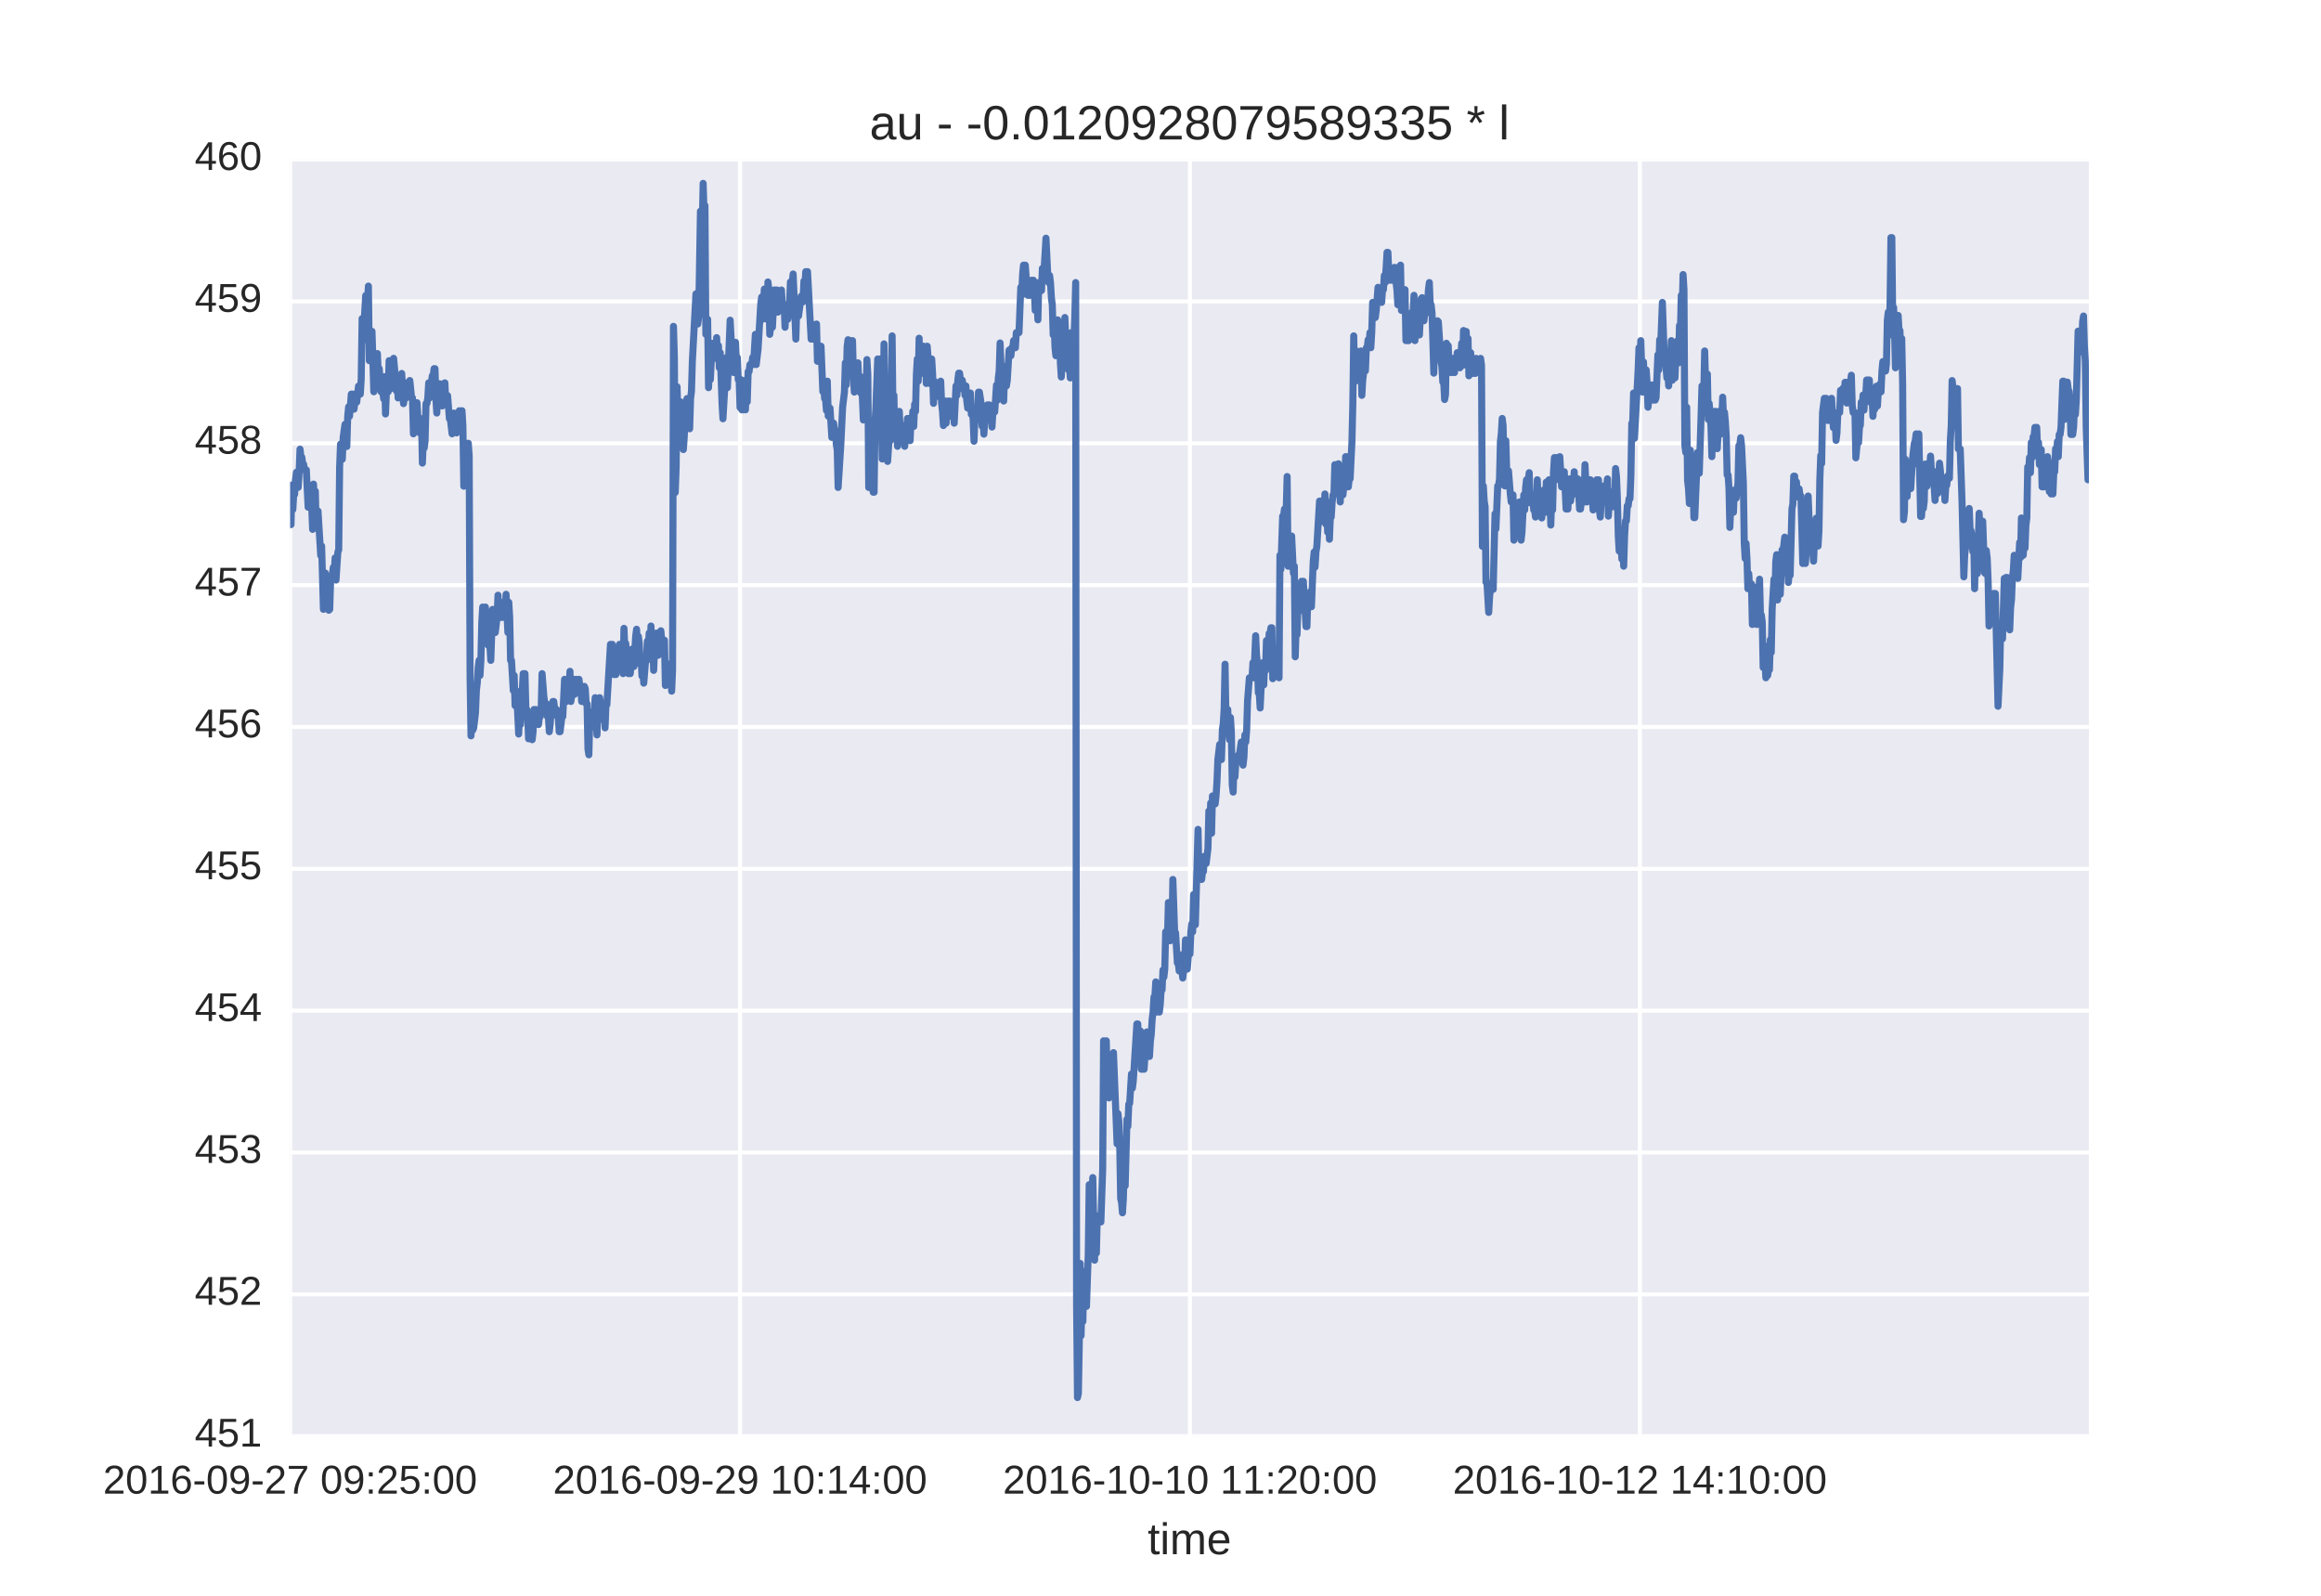 <?xml version="1.0" encoding="utf-8" standalone="no"?>
<!DOCTYPE svg PUBLIC "-//W3C//DTD SVG 1.1//EN"
  "http://www.w3.org/Graphics/SVG/1.1/DTD/svg11.dtd">
<!-- Created with matplotlib (http://matplotlib.org/) -->
<svg height="396pt" version="1.1" viewBox="0 0 576 396" width="576pt" xmlns="http://www.w3.org/2000/svg" xmlns:xlink="http://www.w3.org/1999/xlink">
 <defs>
  <style type="text/css">
*{stroke-linecap:butt;stroke-linejoin:round;stroke-miterlimit:100000;}
  </style>
 </defs>
 <g id="figure_1">
  <g id="patch_1">
   <path d="M 0 396 
L 576 396 
L 576 0 
L 0 0 
z
" style="fill:#ffffff;"/>
  </g>
  <g id="axes_1">
   <g id="patch_2">
    <path d="M 72 356.4 
L 518.4 356.4 
L 518.4 39.6 
L 72 39.6 
z
" style="fill:#eaeaf2;"/>
   </g>
   <g id="matplotlib.axis_1">
    <g id="xtick_1">
     <g id="line2d_1">
      <path clip-path="url(#pe0420fe08f)" d="M 72 356.4 
L 72 39.6 
" style="fill:none;stroke:#ffffff;stroke-linecap:round;"/>
     </g>
     <g id="line2d_2"/>
     <g id="line2d_3"/>
     <g id="text_1">
      <!-- 2016-09-27 09:25:00 -->
      <defs>
       <path d="M 5.031 0 
L 5.031 6.203 
Q 7.516 11.922 11.109 16.281 
Q 14.703 20.656 18.656 24.188 
Q 22.609 27.734 26.484 30.766 
Q 30.375 33.797 33.5 36.812 
Q 36.625 39.844 38.547 43.156 
Q 40.484 46.484 40.484 50.688 
Q 40.484 53.609 39.594 55.828 
Q 38.719 58.062 37.062 59.562 
Q 35.406 61.078 33.078 61.828 
Q 30.766 62.594 27.938 62.594 
Q 25.297 62.594 22.969 61.859 
Q 20.656 61.141 18.844 59.672 
Q 17.047 58.203 15.891 56.031 
Q 14.75 53.859 14.406 50.984 
L 5.422 51.812 
Q 5.859 55.516 7.469 58.781 
Q 9.078 62.062 11.906 64.531 
Q 14.75 67 18.719 68.406 
Q 22.703 69.828 27.938 69.828 
Q 33.062 69.828 37.062 68.609 
Q 41.062 67.391 43.812 64.984 
Q 46.578 62.594 48.047 59.078 
Q 49.516 55.562 49.516 50.984 
Q 49.516 47.516 48.266 44.391 
Q 47.016 41.266 44.938 38.422 
Q 42.875 35.594 40.141 32.953 
Q 37.406 30.328 34.422 27.812 
Q 31.453 25.297 28.422 22.828 
Q 25.391 20.359 22.719 17.859 
Q 20.062 15.375 17.969 12.812 
Q 15.875 10.25 14.703 7.469 
L 50.594 7.469 
L 50.594 0 
z
" id="LiberationSans-32"/>
       <path d="M 7.625 0 
L 7.625 7.469 
L 25.141 7.469 
L 25.141 60.406 
L 9.625 49.312 
L 9.625 57.625 
L 25.875 68.797 
L 33.984 68.797 
L 33.984 7.469 
L 50.734 7.469 
L 50.734 0 
z
" id="LiberationSans-31"/>
       <path d="M 51.422 22.406 
Q 51.422 17.234 49.859 12.938 
Q 48.297 8.641 45.219 5.531 
Q 42.141 2.438 37.578 0.719 
Q 33.016 -0.984 27 -0.984 
Q 21.578 -0.984 17.547 0.281 
Q 13.531 1.562 10.734 3.781 
Q 7.953 6 6.312 8.984 
Q 4.688 11.969 4 15.375 
L 12.891 16.406 
Q 13.422 14.453 14.391 12.625 
Q 15.375 10.797 17.062 9.344 
Q 18.75 7.906 21.219 7.047 
Q 23.688 6.203 27.203 6.203 
Q 30.609 6.203 33.391 7.25 
Q 36.188 8.297 38.156 10.344 
Q 40.141 12.406 41.203 15.375 
Q 42.281 18.359 42.281 22.219 
Q 42.281 25.391 41.25 28.047 
Q 40.234 30.719 38.328 32.641 
Q 36.422 34.578 33.656 35.641 
Q 30.906 36.719 27.391 36.719 
Q 25.203 36.719 23.344 36.328 
Q 21.484 35.938 19.891 35.25 
Q 18.312 34.578 17.016 33.672 
Q 15.719 32.766 14.594 31.781 
L 6 31.781 
L 8.297 68.797 
L 47.406 68.797 
L 47.406 61.328 
L 16.312 61.328 
L 14.984 39.5 
Q 17.328 41.312 20.844 42.594 
Q 24.359 43.891 29.203 43.891 
Q 34.328 43.891 38.422 42.328 
Q 42.531 40.766 45.406 37.906 
Q 48.297 35.062 49.859 31.109 
Q 51.422 27.156 51.422 22.406 
" id="LiberationSans-35"/>
       <path d="M 51.703 34.422 
Q 51.703 24.516 49.828 17.75 
Q 47.953 10.984 44.703 6.812 
Q 41.453 2.641 37.062 0.828 
Q 32.672 -0.984 27.688 -0.984 
Q 22.656 -0.984 18.312 0.828 
Q 13.969 2.641 10.766 6.781 
Q 7.562 10.938 5.734 17.703 
Q 3.906 24.469 3.906 34.422 
Q 3.906 44.828 5.734 51.641 
Q 7.562 58.453 10.781 62.5 
Q 14.016 66.547 18.406 68.188 
Q 22.797 69.828 27.984 69.828 
Q 32.906 69.828 37.219 68.188 
Q 41.547 66.547 44.766 62.5 
Q 48 58.453 49.844 51.641 
Q 51.703 44.828 51.703 34.422 
M 42.781 34.422 
Q 42.781 42.625 41.797 48.062 
Q 40.828 53.516 38.922 56.766 
Q 37.016 60.016 34.25 61.359 
Q 31.5 62.703 27.984 62.703 
Q 24.266 62.703 21.438 61.328 
Q 18.609 59.969 16.672 56.719 
Q 14.75 53.469 13.766 48.016 
Q 12.797 42.578 12.797 34.422 
Q 12.797 26.516 13.797 21.094 
Q 14.797 15.672 16.719 12.375 
Q 18.656 9.078 21.438 7.641 
Q 24.219 6.203 27.781 6.203 
Q 31.25 6.203 34.031 7.641 
Q 36.812 9.078 38.734 12.375 
Q 40.672 15.672 41.719 21.094 
Q 42.781 26.516 42.781 34.422 
" id="LiberationSans-30"/>
       <path d="M 50.875 35.797 
Q 50.875 26.609 49.141 19.703 
Q 47.406 12.797 44.188 8.203 
Q 40.969 3.609 36.344 1.312 
Q 31.734 -0.984 25.984 -0.984 
Q 22.016 -0.984 18.844 -0.172 
Q 15.672 0.641 13.172 2.344 
Q 10.688 4.047 8.922 6.781 
Q 7.172 9.516 6.109 13.375 
L 14.5 14.703 
Q 15.875 10.25 18.781 8.172 
Q 21.688 6.109 26.125 6.109 
Q 29.688 6.109 32.641 7.781 
Q 35.594 9.469 37.672 12.844 
Q 39.75 16.219 40.922 21.297 
Q 42.094 26.375 42.188 33.203 
Q 41.156 30.906 39.375 29.094 
Q 37.594 27.297 35.328 26.047 
Q 33.062 24.812 30.422 24.141 
Q 27.781 23.484 25.094 23.484 
Q 20.406 23.484 16.625 25.172 
Q 12.844 26.859 10.203 29.875 
Q 7.562 32.906 6.125 37.172 
Q 4.688 41.453 4.688 46.688 
Q 4.688 52 6.219 56.297 
Q 7.766 60.594 10.688 63.594 
Q 13.625 66.609 17.891 68.219 
Q 22.172 69.828 27.594 69.828 
Q 39.062 69.828 44.969 61.328 
Q 50.875 52.828 50.875 35.797 
M 41.312 44.281 
Q 41.312 48.094 40.406 51.453 
Q 39.5 54.828 37.719 57.312 
Q 35.938 59.812 33.328 61.25 
Q 30.719 62.703 27.297 62.703 
Q 24.125 62.703 21.578 61.578 
Q 19.047 60.453 17.281 58.375 
Q 15.531 56.297 14.578 53.312 
Q 13.625 50.344 13.625 46.688 
Q 13.625 43.219 14.469 40.234 
Q 15.328 37.25 17.031 35.078 
Q 18.75 32.906 21.281 31.656 
Q 23.828 30.422 27.203 30.422 
Q 29.641 30.422 32.156 31.25 
Q 34.672 32.078 36.688 33.781 
Q 38.719 35.5 40.016 38.109 
Q 41.312 40.719 41.312 44.281 
" id="LiberationSans-39"/>
       <path d="M 9.125 42.719 
L 9.125 52.828 
L 18.656 52.828 
L 18.656 42.719 
z
M 9.125 0 
L 9.125 10.109 
L 18.656 10.109 
L 18.656 0 
z
" id="LiberationSans-3a"/>
       <path d="M 50.594 61.672 
Q 45.406 53.766 41.062 46.453 
Q 36.719 39.156 33.594 31.75 
Q 30.469 24.359 28.734 16.578 
Q 27 8.797 27 0 
L 17.828 0 
Q 17.828 8.25 19.781 16.188 
Q 21.734 24.125 25.047 31.766 
Q 28.375 39.406 32.766 46.781 
Q 37.156 54.156 42.094 61.328 
L 5.125 61.328 
L 5.125 68.797 
L 50.594 68.797 
z
" id="LiberationSans-37"/>
       <path id="LiberationSans-20"/>
       <path d="M 4.438 22.656 
L 4.438 30.469 
L 28.859 30.469 
L 28.859 22.656 
z
" id="LiberationSans-2d"/>
       <path d="M 51.219 22.516 
Q 51.219 17.328 49.781 13 
Q 48.344 8.688 45.531 5.578 
Q 42.719 2.484 38.562 0.75 
Q 34.422 -0.984 29 -0.984 
Q 23 -0.984 18.5 1.312 
Q 14.016 3.609 11.031 7.922 
Q 8.062 12.25 6.562 18.531 
Q 5.078 24.812 5.078 32.812 
Q 5.078 42 6.766 48.922 
Q 8.453 55.859 11.625 60.5 
Q 14.797 65.141 19.359 67.484 
Q 23.922 69.828 29.688 69.828 
Q 33.203 69.828 36.281 69.094 
Q 39.359 68.359 41.875 66.719 
Q 44.391 65.094 46.281 62.406 
Q 48.188 59.719 49.312 55.812 
L 40.922 54.297 
Q 39.547 58.734 36.547 60.719 
Q 33.547 62.703 29.594 62.703 
Q 25.984 62.703 23.047 60.984 
Q 20.125 59.281 18.062 55.875 
Q 16.016 52.484 14.906 47.359 
Q 13.812 42.234 13.812 35.406 
Q 16.219 39.844 20.562 42.156 
Q 24.906 44.484 30.516 44.484 
Q 35.203 44.484 39.016 42.969 
Q 42.828 41.453 45.531 38.594 
Q 48.25 35.75 49.734 31.672 
Q 51.219 27.594 51.219 22.516 
M 42.281 22.125 
Q 42.281 25.688 41.406 28.562 
Q 40.531 31.453 38.766 33.469 
Q 37.016 35.5 34.422 36.594 
Q 31.844 37.703 28.422 37.703 
Q 26.031 37.703 23.578 36.984 
Q 21.141 36.281 19.156 34.688 
Q 17.188 33.109 15.938 30.516 
Q 14.703 27.938 14.703 24.219 
Q 14.703 20.406 15.672 17.109 
Q 16.656 13.812 18.484 11.375 
Q 20.312 8.938 22.891 7.516 
Q 25.484 6.109 28.719 6.109 
Q 31.891 6.109 34.406 7.203 
Q 36.922 8.297 38.672 10.375 
Q 40.438 12.453 41.359 15.422 
Q 42.281 18.406 42.281 22.125 
" id="LiberationSans-36"/>
      </defs>
      <g style="fill:#262626;" transform="translate(25.577 370.647)scale(0.1 -0.1)">
       <use xlink:href="#LiberationSans-32"/>
       <use x="55.615" xlink:href="#LiberationSans-30"/>
       <use x="111.23" xlink:href="#LiberationSans-31"/>
       <use x="166.846" xlink:href="#LiberationSans-36"/>
       <use x="222.461" xlink:href="#LiberationSans-2d"/>
       <use x="255.762" xlink:href="#LiberationSans-30"/>
       <use x="311.377" xlink:href="#LiberationSans-39"/>
       <use x="366.992" xlink:href="#LiberationSans-2d"/>
       <use x="400.293" xlink:href="#LiberationSans-32"/>
       <use x="455.908" xlink:href="#LiberationSans-37"/>
       <use x="511.523" xlink:href="#LiberationSans-20"/>
       <use x="539.307" xlink:href="#LiberationSans-30"/>
       <use x="594.922" xlink:href="#LiberationSans-39"/>
       <use x="650.537" xlink:href="#LiberationSans-3a"/>
       <use x="678.32" xlink:href="#LiberationSans-32"/>
       <use x="733.936" xlink:href="#LiberationSans-35"/>
       <use x="789.551" xlink:href="#LiberationSans-3a"/>
       <use x="817.334" xlink:href="#LiberationSans-30"/>
       <use x="872.949" xlink:href="#LiberationSans-30"/>
      </g>
     </g>
    </g>
    <g id="xtick_2">
     <g id="line2d_4">
      <path clip-path="url(#pe0420fe08f)" d="M 183.656 356.4 
L 183.656 39.6 
" style="fill:none;stroke:#ffffff;stroke-linecap:round;"/>
     </g>
     <g id="line2d_5"/>
     <g id="line2d_6"/>
     <g id="text_2">
      <!-- 2016-09-29 10:14:00 -->
      <defs>
       <path d="M 43.016 15.578 
L 43.016 0 
L 34.719 0 
L 34.719 15.578 
L 2.297 15.578 
L 2.297 22.406 
L 33.797 68.797 
L 43.016 68.797 
L 43.016 22.516 
L 52.688 22.516 
L 52.688 15.578 
z
M 34.719 58.891 
Q 34.625 58.641 34.234 57.938 
Q 33.844 57.234 33.344 56.344 
Q 32.859 55.469 32.344 54.562 
Q 31.844 53.656 31.453 53.078 
L 13.812 27.094 
Q 13.578 26.703 13.109 26.062 
Q 12.641 25.438 12.156 24.781 
Q 11.672 24.125 11.172 23.484 
Q 10.688 22.859 10.406 22.516 
L 34.719 22.516 
z
" id="LiberationSans-34"/>
      </defs>
      <g style="fill:#262626;" transform="translate(137.232 370.647)scale(0.1 -0.1)">
       <use xlink:href="#LiberationSans-32"/>
       <use x="55.615" xlink:href="#LiberationSans-30"/>
       <use x="111.23" xlink:href="#LiberationSans-31"/>
       <use x="166.846" xlink:href="#LiberationSans-36"/>
       <use x="222.461" xlink:href="#LiberationSans-2d"/>
       <use x="255.762" xlink:href="#LiberationSans-30"/>
       <use x="311.377" xlink:href="#LiberationSans-39"/>
       <use x="366.992" xlink:href="#LiberationSans-2d"/>
       <use x="400.293" xlink:href="#LiberationSans-32"/>
       <use x="455.908" xlink:href="#LiberationSans-39"/>
       <use x="511.523" xlink:href="#LiberationSans-20"/>
       <use x="539.307" xlink:href="#LiberationSans-31"/>
       <use x="594.922" xlink:href="#LiberationSans-30"/>
       <use x="650.537" xlink:href="#LiberationSans-3a"/>
       <use x="678.32" xlink:href="#LiberationSans-31"/>
       <use x="733.936" xlink:href="#LiberationSans-34"/>
       <use x="789.551" xlink:href="#LiberationSans-3a"/>
       <use x="817.334" xlink:href="#LiberationSans-30"/>
       <use x="872.949" xlink:href="#LiberationSans-30"/>
      </g>
     </g>
    </g>
    <g id="xtick_3">
     <g id="line2d_7">
      <path clip-path="url(#pe0420fe08f)" d="M 295.312 356.4 
L 295.312 39.6 
" style="fill:none;stroke:#ffffff;stroke-linecap:round;"/>
     </g>
     <g id="line2d_8"/>
     <g id="line2d_9"/>
     <g id="text_3">
      <!-- 2016-10-10 11:20:00 -->
      <g style="fill:#262626;" transform="translate(248.888 370.647)scale(0.1 -0.1)">
       <use xlink:href="#LiberationSans-32"/>
       <use x="55.615" xlink:href="#LiberationSans-30"/>
       <use x="111.23" xlink:href="#LiberationSans-31"/>
       <use x="166.846" xlink:href="#LiberationSans-36"/>
       <use x="222.461" xlink:href="#LiberationSans-2d"/>
       <use x="255.762" xlink:href="#LiberationSans-31"/>
       <use x="311.377" xlink:href="#LiberationSans-30"/>
       <use x="366.992" xlink:href="#LiberationSans-2d"/>
       <use x="400.293" xlink:href="#LiberationSans-31"/>
       <use x="455.908" xlink:href="#LiberationSans-30"/>
       <use x="511.523" xlink:href="#LiberationSans-20"/>
       <use x="539.307" xlink:href="#LiberationSans-31"/>
       <use x="594.922" xlink:href="#LiberationSans-31"/>
       <use x="650.537" xlink:href="#LiberationSans-3a"/>
       <use x="678.32" xlink:href="#LiberationSans-32"/>
       <use x="733.936" xlink:href="#LiberationSans-30"/>
       <use x="789.551" xlink:href="#LiberationSans-3a"/>
       <use x="817.334" xlink:href="#LiberationSans-30"/>
       <use x="872.949" xlink:href="#LiberationSans-30"/>
      </g>
     </g>
    </g>
    <g id="xtick_4">
     <g id="line2d_10">
      <path clip-path="url(#pe0420fe08f)" d="M 406.967 356.4 
L 406.967 39.6 
" style="fill:none;stroke:#ffffff;stroke-linecap:round;"/>
     </g>
     <g id="line2d_11"/>
     <g id="line2d_12"/>
     <g id="text_4">
      <!-- 2016-10-12 14:10:00 -->
      <g style="fill:#262626;" transform="translate(360.544 370.647)scale(0.1 -0.1)">
       <use xlink:href="#LiberationSans-32"/>
       <use x="55.615" xlink:href="#LiberationSans-30"/>
       <use x="111.23" xlink:href="#LiberationSans-31"/>
       <use x="166.846" xlink:href="#LiberationSans-36"/>
       <use x="222.461" xlink:href="#LiberationSans-2d"/>
       <use x="255.762" xlink:href="#LiberationSans-31"/>
       <use x="311.377" xlink:href="#LiberationSans-30"/>
       <use x="366.992" xlink:href="#LiberationSans-2d"/>
       <use x="400.293" xlink:href="#LiberationSans-31"/>
       <use x="455.908" xlink:href="#LiberationSans-32"/>
       <use x="511.523" xlink:href="#LiberationSans-20"/>
       <use x="539.307" xlink:href="#LiberationSans-31"/>
       <use x="594.922" xlink:href="#LiberationSans-34"/>
       <use x="650.537" xlink:href="#LiberationSans-3a"/>
       <use x="678.32" xlink:href="#LiberationSans-31"/>
       <use x="733.936" xlink:href="#LiberationSans-30"/>
       <use x="789.551" xlink:href="#LiberationSans-3a"/>
       <use x="817.334" xlink:href="#LiberationSans-30"/>
       <use x="872.949" xlink:href="#LiberationSans-30"/>
      </g>
     </g>
    </g>
    <g id="text_5">
     <!-- time -->
     <defs>
      <path d="M 13.484 24.562 
Q 13.484 20.406 14.328 16.906 
Q 15.188 13.422 16.969 10.906 
Q 18.75 8.406 21.531 7 
Q 24.312 5.609 28.219 5.609 
Q 33.938 5.609 37.375 7.906 
Q 40.828 10.203 42.047 13.719 
L 49.75 11.531 
Q 48.922 9.328 47.438 7.109 
Q 45.953 4.891 43.453 3.094 
Q 40.969 1.312 37.234 0.156 
Q 33.5 -0.984 28.219 -0.984 
Q 16.5 -0.984 10.375 6 
Q 4.25 12.984 4.25 26.766 
Q 4.25 34.188 6.094 39.328 
Q 7.953 44.484 11.172 47.703 
Q 14.406 50.922 18.703 52.359 
Q 23 53.812 27.875 53.812 
Q 34.516 53.812 38.984 51.656 
Q 43.453 49.516 46.156 45.719 
Q 48.875 41.938 50.016 36.812 
Q 51.172 31.688 51.172 25.734 
L 51.172 24.562 
z
M 42.094 31.297 
Q 41.359 39.656 37.844 43.484 
Q 34.328 47.312 27.734 47.312 
Q 25.531 47.312 23.109 46.609 
Q 20.703 45.906 18.656 44.094 
Q 16.609 42.281 15.188 39.172 
Q 13.766 36.078 13.578 31.297 
z
" id="LiberationSans-65"/>
      <path d="M 6.688 64.062 
L 6.688 72.469 
L 15.484 72.469 
L 15.484 64.062 
z
M 6.688 0 
L 6.688 52.828 
L 15.484 52.828 
L 15.484 0 
z
" id="LiberationSans-69"/>
      <path d="M 27.047 0.391 
Q 25.047 -0.141 22.969 -0.453 
Q 20.906 -0.781 18.172 -0.781 
Q 7.625 -0.781 7.625 11.188 
L 7.625 46.438 
L 1.516 46.438 
L 1.516 52.828 
L 7.953 52.828 
L 10.547 64.656 
L 16.406 64.656 
L 16.406 52.828 
L 26.172 52.828 
L 26.172 46.438 
L 16.406 46.438 
L 16.406 13.094 
Q 16.406 9.281 17.641 7.734 
Q 18.891 6.203 21.969 6.203 
Q 23.25 6.203 24.438 6.391 
Q 25.641 6.594 27.047 6.891 
z
" id="LiberationSans-74"/>
      <path d="M 37.5 0 
L 37.5 33.5 
Q 37.5 37.359 37.016 39.938 
Q 36.531 42.531 35.375 44.109 
Q 34.234 45.703 32.375 46.359 
Q 30.516 47.016 27.828 47.016 
Q 25.047 47.016 22.797 45.922 
Q 20.562 44.828 18.969 42.75 
Q 17.391 40.672 16.531 37.625 
Q 15.672 34.578 15.672 30.609 
L 15.672 0 
L 6.938 0 
L 6.938 41.547 
Q 6.938 43.219 6.906 45.047 
Q 6.891 46.875 6.828 48.5 
Q 6.781 50.141 6.734 51.312 
Q 6.688 52.484 6.641 52.828 
L 14.938 52.828 
Q 14.984 52.594 15.031 51.516 
Q 15.094 50.438 15.156 49.047 
Q 15.234 47.656 15.281 46.219 
Q 15.328 44.781 15.328 43.797 
L 15.484 43.797 
Q 16.656 46.094 18.016 47.953 
Q 19.391 49.812 21.219 51.094 
Q 23.047 52.391 25.406 53.094 
Q 27.781 53.812 30.906 53.812 
Q 36.922 53.812 40.406 51.422 
Q 43.891 49.031 45.266 43.797 
L 45.406 43.797 
Q 46.578 46.094 48.047 47.953 
Q 49.516 49.812 51.469 51.094 
Q 53.422 52.391 55.859 53.094 
Q 58.297 53.812 61.422 53.812 
Q 65.438 53.812 68.328 52.734 
Q 71.234 51.656 73.094 49.406 
Q 74.953 47.172 75.828 43.625 
Q 76.703 40.094 76.703 35.203 
L 76.703 0 
L 68.016 0 
L 68.016 33.5 
Q 68.016 37.359 67.531 39.938 
Q 67.047 42.531 65.891 44.109 
Q 64.75 45.703 62.891 46.359 
Q 61.031 47.016 58.344 47.016 
Q 55.562 47.016 53.312 45.969 
Q 51.078 44.922 49.484 42.875 
Q 47.906 40.828 47.047 37.75 
Q 46.188 34.672 46.188 30.609 
L 46.188 0 
z
" id="LiberationSans-6d"/>
     </defs>
     <g style="fill:#262626;" transform="translate(284.81 385.693)scale(0.11 -0.11)">
      <use xlink:href="#LiberationSans-74"/>
      <use x="27.783" xlink:href="#LiberationSans-69"/>
      <use x="50.0" xlink:href="#LiberationSans-6d"/>
      <use x="133.301" xlink:href="#LiberationSans-65"/>
     </g>
    </g>
   </g>
   <g id="matplotlib.axis_2">
    <g id="ytick_1">
     <g id="line2d_13">
      <path clip-path="url(#pe0420fe08f)" d="M 72 356.4 
L 518.4 356.4 
" style="fill:none;stroke:#ffffff;stroke-linecap:round;"/>
     </g>
     <g id="line2d_14"/>
     <g id="line2d_15"/>
     <g id="text_6">
      <!-- 451 -->
      <g style="fill:#262626;" transform="translate(48.317 358.986)scale(0.1 -0.1)">
       <use xlink:href="#LiberationSans-34"/>
       <use x="55.615" xlink:href="#LiberationSans-35"/>
       <use x="111.23" xlink:href="#LiberationSans-31"/>
      </g>
     </g>
    </g>
    <g id="ytick_2">
     <g id="line2d_16">
      <path clip-path="url(#pe0420fe08f)" d="M 72 321.2 
L 518.4 321.2 
" style="fill:none;stroke:#ffffff;stroke-linecap:round;"/>
     </g>
     <g id="line2d_17"/>
     <g id="line2d_18"/>
     <g id="text_7">
      <!-- 452 -->
      <g style="fill:#262626;" transform="translate(48.317 323.786)scale(0.1 -0.1)">
       <use xlink:href="#LiberationSans-34"/>
       <use x="55.615" xlink:href="#LiberationSans-35"/>
       <use x="111.23" xlink:href="#LiberationSans-32"/>
      </g>
     </g>
    </g>
    <g id="ytick_3">
     <g id="line2d_19">
      <path clip-path="url(#pe0420fe08f)" d="M 72 286 
L 518.4 286 
" style="fill:none;stroke:#ffffff;stroke-linecap:round;"/>
     </g>
     <g id="line2d_20"/>
     <g id="line2d_21"/>
     <g id="text_8">
      <!-- 453 -->
      <defs>
       <path d="M 51.219 19 
Q 51.219 14.266 49.672 10.547 
Q 48.141 6.844 45.188 4.266 
Q 42.234 1.703 37.859 0.359 
Q 33.5 -0.984 27.875 -0.984 
Q 21.484 -0.984 17.109 0.609 
Q 12.75 2.203 9.906 4.812 
Q 7.078 7.422 5.656 10.766 
Q 4.25 14.109 3.812 17.672 
L 12.891 18.5 
Q 13.281 15.766 14.328 13.516 
Q 15.375 11.281 17.188 9.672 
Q 19 8.062 21.625 7.172 
Q 24.266 6.297 27.875 6.297 
Q 34.516 6.297 38.297 9.562 
Q 42.094 12.844 42.094 19.281 
Q 42.094 23.094 40.406 25.406 
Q 38.719 27.734 36.203 29.031 
Q 33.688 30.328 30.734 30.766 
Q 27.781 31.203 25.297 31.203 
L 20.312 31.203 
L 20.312 38.812 
L 25.094 38.812 
Q 27.594 38.812 30.266 39.328 
Q 32.953 39.844 35.172 41.188 
Q 37.406 42.531 38.844 44.828 
Q 40.281 47.125 40.281 50.688 
Q 40.281 56.203 37.031 59.391 
Q 33.797 62.594 27.391 62.594 
Q 21.578 62.594 17.984 59.609 
Q 14.406 56.641 13.812 51.219 
L 4.984 51.906 
Q 5.516 56.453 7.469 59.812 
Q 9.422 63.188 12.422 65.406 
Q 15.438 67.625 19.281 68.719 
Q 23.141 69.828 27.484 69.828 
Q 33.25 69.828 37.391 68.375 
Q 41.547 66.938 44.188 64.469 
Q 46.828 62.016 48.062 58.688 
Q 49.312 55.375 49.312 51.609 
Q 49.312 48.578 48.484 45.938 
Q 47.656 43.312 45.891 41.203 
Q 44.141 39.109 41.422 37.594 
Q 38.719 36.078 34.906 35.297 
L 34.906 35.109 
Q 39.062 34.672 42.141 33.219 
Q 45.219 31.781 47.219 29.625 
Q 49.219 27.484 50.219 24.75 
Q 51.219 22.016 51.219 19 
" id="LiberationSans-33"/>
      </defs>
      <g style="fill:#262626;" transform="translate(48.317 288.586)scale(0.1 -0.1)">
       <use xlink:href="#LiberationSans-34"/>
       <use x="55.615" xlink:href="#LiberationSans-35"/>
       <use x="111.23" xlink:href="#LiberationSans-33"/>
      </g>
     </g>
    </g>
    <g id="ytick_4">
     <g id="line2d_22">
      <path clip-path="url(#pe0420fe08f)" d="M 72 250.8 
L 518.4 250.8 
" style="fill:none;stroke:#ffffff;stroke-linecap:round;"/>
     </g>
     <g id="line2d_23"/>
     <g id="line2d_24"/>
     <g id="text_9">
      <!-- 454 -->
      <g style="fill:#262626;" transform="translate(48.317 253.386)scale(0.1 -0.1)">
       <use xlink:href="#LiberationSans-34"/>
       <use x="55.615" xlink:href="#LiberationSans-35"/>
       <use x="111.23" xlink:href="#LiberationSans-34"/>
      </g>
     </g>
    </g>
    <g id="ytick_5">
     <g id="line2d_25">
      <path clip-path="url(#pe0420fe08f)" d="M 72 215.6 
L 518.4 215.6 
" style="fill:none;stroke:#ffffff;stroke-linecap:round;"/>
     </g>
     <g id="line2d_26"/>
     <g id="line2d_27"/>
     <g id="text_10">
      <!-- 455 -->
      <g style="fill:#262626;" transform="translate(48.317 218.186)scale(0.1 -0.1)">
       <use xlink:href="#LiberationSans-34"/>
       <use x="55.615" xlink:href="#LiberationSans-35"/>
       <use x="111.23" xlink:href="#LiberationSans-35"/>
      </g>
     </g>
    </g>
    <g id="ytick_6">
     <g id="line2d_28">
      <path clip-path="url(#pe0420fe08f)" d="M 72 180.4 
L 518.4 180.4 
" style="fill:none;stroke:#ffffff;stroke-linecap:round;"/>
     </g>
     <g id="line2d_29"/>
     <g id="line2d_30"/>
     <g id="text_11">
      <!-- 456 -->
      <g style="fill:#262626;" transform="translate(48.317 182.986)scale(0.1 -0.1)">
       <use xlink:href="#LiberationSans-34"/>
       <use x="55.615" xlink:href="#LiberationSans-35"/>
       <use x="111.23" xlink:href="#LiberationSans-36"/>
      </g>
     </g>
    </g>
    <g id="ytick_7">
     <g id="line2d_31">
      <path clip-path="url(#pe0420fe08f)" d="M 72 145.2 
L 518.4 145.2 
" style="fill:none;stroke:#ffffff;stroke-linecap:round;"/>
     </g>
     <g id="line2d_32"/>
     <g id="line2d_33"/>
     <g id="text_12">
      <!-- 457 -->
      <g style="fill:#262626;" transform="translate(48.317 147.786)scale(0.1 -0.1)">
       <use xlink:href="#LiberationSans-34"/>
       <use x="55.615" xlink:href="#LiberationSans-35"/>
       <use x="111.23" xlink:href="#LiberationSans-37"/>
      </g>
     </g>
    </g>
    <g id="ytick_8">
     <g id="line2d_34">
      <path clip-path="url(#pe0420fe08f)" d="M 72 110 
L 518.4 110 
" style="fill:none;stroke:#ffffff;stroke-linecap:round;"/>
     </g>
     <g id="line2d_35"/>
     <g id="line2d_36"/>
     <g id="text_13">
      <!-- 458 -->
      <defs>
       <path d="M 51.266 19.188 
Q 51.266 14.797 49.875 11.109 
Q 48.484 7.422 45.625 4.734 
Q 42.781 2.047 38.328 0.531 
Q 33.891 -0.984 27.828 -0.984 
Q 21.781 -0.984 17.359 0.531 
Q 12.938 2.047 10.031 4.703 
Q 7.125 7.375 5.734 11.062 
Q 4.344 14.75 4.344 19.094 
Q 4.344 22.859 5.484 25.781 
Q 6.641 28.719 8.562 30.828 
Q 10.5 32.953 12.969 34.25 
Q 15.438 35.547 18.062 35.984 
L 18.062 36.188 
Q 15.188 36.859 12.906 38.375 
Q 10.641 39.891 9.094 42.016 
Q 7.562 44.141 6.75 46.719 
Q 5.953 49.312 5.953 52.203 
Q 5.953 55.812 7.344 59 
Q 8.734 62.203 11.469 64.625 
Q 14.203 67.047 18.25 68.438 
Q 22.312 69.828 27.641 69.828 
Q 33.25 69.828 37.375 68.406 
Q 41.5 67 44.203 64.578 
Q 46.922 62.156 48.234 58.938 
Q 49.562 55.719 49.562 52.094 
Q 49.562 49.266 48.75 46.672 
Q 47.953 44.094 46.406 41.969 
Q 44.875 39.844 42.594 38.344 
Q 40.328 36.859 37.359 36.281 
L 37.359 36.078 
Q 40.328 35.594 42.859 34.297 
Q 45.406 33.016 47.266 30.891 
Q 49.125 28.766 50.188 25.828 
Q 51.266 22.906 51.266 19.188 
M 40.438 51.609 
Q 40.438 54.203 39.766 56.344 
Q 39.109 58.5 37.594 60.031 
Q 36.078 61.578 33.641 62.422 
Q 31.203 63.281 27.641 63.281 
Q 24.172 63.281 21.781 62.422 
Q 19.391 61.578 17.844 60.031 
Q 16.312 58.5 15.625 56.344 
Q 14.938 54.203 14.938 51.609 
Q 14.938 49.562 15.469 47.406 
Q 16.016 45.266 17.422 43.5 
Q 18.844 41.75 21.328 40.625 
Q 23.828 39.5 27.734 39.5 
Q 31.891 39.5 34.406 40.625 
Q 36.922 41.75 38.25 43.5 
Q 39.594 45.266 40.016 47.406 
Q 40.438 49.562 40.438 51.609 
M 42.141 20.016 
Q 42.141 22.516 41.453 24.828 
Q 40.766 27.156 39.109 28.938 
Q 37.453 30.719 34.641 31.812 
Q 31.844 32.906 27.641 32.906 
Q 23.781 32.906 21.062 31.812 
Q 18.359 30.719 16.672 28.906 
Q 14.984 27.094 14.203 24.719 
Q 13.422 22.359 13.422 19.828 
Q 13.422 16.656 14.203 14.031 
Q 14.984 11.422 16.688 9.547 
Q 18.406 7.672 21.188 6.641 
Q 23.969 5.609 27.938 5.609 
Q 31.938 5.609 34.672 6.641 
Q 37.406 7.672 39.062 9.547 
Q 40.719 11.422 41.422 14.078 
Q 42.141 16.75 42.141 20.016 
" id="LiberationSans-38"/>
      </defs>
      <g style="fill:#262626;" transform="translate(48.317 112.586)scale(0.1 -0.1)">
       <use xlink:href="#LiberationSans-34"/>
       <use x="55.615" xlink:href="#LiberationSans-35"/>
       <use x="111.23" xlink:href="#LiberationSans-38"/>
      </g>
     </g>
    </g>
    <g id="ytick_9">
     <g id="line2d_37">
      <path clip-path="url(#pe0420fe08f)" d="M 72 74.8 
L 518.4 74.8 
" style="fill:none;stroke:#ffffff;stroke-linecap:round;"/>
     </g>
     <g id="line2d_38"/>
     <g id="line2d_39"/>
     <g id="text_14">
      <!-- 459 -->
      <g style="fill:#262626;" transform="translate(48.317 77.386)scale(0.1 -0.1)">
       <use xlink:href="#LiberationSans-34"/>
       <use x="55.615" xlink:href="#LiberationSans-35"/>
       <use x="111.23" xlink:href="#LiberationSans-39"/>
      </g>
     </g>
    </g>
    <g id="ytick_10">
     <g id="line2d_40">
      <path clip-path="url(#pe0420fe08f)" d="M 72 39.6 
L 518.4 39.6 
" style="fill:none;stroke:#ffffff;stroke-linecap:round;"/>
     </g>
     <g id="line2d_41"/>
     <g id="line2d_42"/>
     <g id="text_15">
      <!-- 460 -->
      <g style="fill:#262626;" transform="translate(48.317 42.186)scale(0.1 -0.1)">
       <use xlink:href="#LiberationSans-34"/>
       <use x="55.615" xlink:href="#LiberationSans-36"/>
       <use x="111.23" xlink:href="#LiberationSans-30"/>
      </g>
     </g>
    </g>
   </g>
   <g id="line2d_43">
    <path clip-path="url(#pe0420fe08f)" d="M 72 124.686 
L 72.223 130.192 
L 72.447 120.362 
L 72.67 126.446 
L 72.893 122.7 
L 73.117 122.7 
L 73.34 118.954 
L 73.563 117.194 
L 73.786 120.94 
L 74.01 120.94 
L 74.233 117.194 
L 74.456 111.458 
L 74.68 113.444 
L 74.903 113.444 
L 75.126 115.204 
L 75.35 115.204 
L 75.573 116.612 
L 76.02 116.612 
L 76.466 125.868 
L 76.69 120.362 
L 77.136 124.108 
L 77.359 125.868 
L 77.583 131.374 
L 77.806 120.132 
L 78.029 125.642 
L 78.253 121.892 
L 78.476 130.796 
L 78.923 126.82 
L 79.593 137.836 
L 79.816 135.498 
L 80.263 151.212 
L 80.486 149.452 
L 80.709 142.186 
L 80.932 143.946 
L 81.156 143.946 
L 81.602 151.438 
L 81.826 151.212 
L 82.049 143.946 
L 82.272 143.946 
L 82.719 140.778 
L 82.942 142.186 
L 83.166 138.436 
L 83.389 143.946 
L 83.836 137.028 
L 84.059 136.45 
L 84.282 115.957 
L 84.505 110.221 
L 84.952 113.967 
L 85.175 108.461 
L 85.622 105.293 
L 85.845 110.799 
L 86.069 110.799 
L 86.292 103.307 
L 86.515 100.969 
L 86.739 103.307 
L 87.185 97.801 
L 87.632 97.801 
L 87.855 101.547 
L 88.078 99.787 
L 88.525 99.787 
L 88.972 95.811 
L 89.195 95.811 
L 89.418 97.801 
L 89.642 94.051 
L 89.865 79.063 
L 90.088 84.573 
L 90.758 73.332 
L 90.981 74.74 
L 91.205 74.74 
L 91.428 70.994 
L 91.651 89.501 
L 91.875 82.005 
L 92.098 83.991 
L 92.321 82.231 
L 92.768 97.219 
L 92.991 93.473 
L 93.215 93.473 
L 93.438 91.487 
L 93.661 87.741 
L 93.885 93.247 
L 94.108 91.487 
L 94.554 97.219 
L 94.778 93.473 
L 95.001 97.219 
L 95.224 98.979 
L 95.448 93.473 
L 95.671 102.729 
L 95.894 97.219 
L 96.341 97.219 
L 96.564 89.501 
L 97.011 96.415 
L 97.234 95.007 
L 97.681 88.919 
L 97.904 91.261 
L 98.351 96.993 
L 98.574 93.247 
L 98.797 98.753 
L 99.021 96.993 
L 99.244 93.247 
L 99.467 95.007 
L 99.691 92.669 
L 100.137 100.161 
L 100.584 96.993 
L 100.807 98.753 
L 101.031 95.007 
L 101.254 96.415 
L 101.477 96.415 
L 101.7 94.429 
L 102.147 98.753 
L 102.37 98.753 
L 102.594 107.657 
L 102.817 100.161 
L 103.04 100.739 
L 103.264 101.921 
L 103.487 99.935 
L 103.71 103.681 
L 103.934 103.681 
L 104.157 107.427 
L 104.38 107.427 
L 104.604 103.907 
L 104.827 114.923 
L 105.05 109.417 
L 105.273 111.177 
L 105.497 109.417 
L 105.72 100.161 
L 105.943 100.161 
L 106.167 98.753 
L 106.39 95.007 
L 106.613 98.753 
L 107.06 95.007 
L 107.283 93.247 
L 107.507 93.247 
L 107.73 91.487 
L 107.953 91.487 
L 108.176 98.979 
L 108.4 102.499 
L 108.623 96.993 
L 108.846 96.993 
L 109.07 95.233 
L 109.293 98.979 
L 109.516 98.979 
L 109.74 100.739 
L 109.963 95.233 
L 110.186 98.753 
L 110.41 95.007 
L 110.633 100.161 
L 110.856 99.935 
L 111.08 98.175 
L 111.526 103.907 
L 111.749 103.907 
L 112.196 107.657 
L 112.419 103.907 
L 112.643 102.499 
L 113.313 107.427 
L 113.536 105.667 
L 113.759 105.667 
L 113.983 101.921 
L 114.206 105.667 
L 114.429 105.667 
L 114.653 101.921 
L 114.876 105.667 
L 115.099 120.655 
L 115.322 111.403 
L 115.546 109.995 
L 115.769 111.403 
L 115.992 111.981 
L 116.216 109.995 
L 116.439 113.163 
L 116.662 168.201 
L 116.886 182.607 
L 117.109 177.453 
L 117.332 181.199 
L 117.556 180.621 
L 118.002 176.875 
L 118.226 171.369 
L 118.449 169.379 
L 118.672 165.633 
L 118.895 163.873 
L 119.119 167.619 
L 119.342 163.873 
L 119.565 154.391 
L 119.789 150.645 
L 120.012 152.405 
L 120.235 152.405 
L 120.459 150.645 
L 120.682 154.391 
L 120.905 152.631 
L 121.129 160.127 
L 121.575 160.127 
L 121.798 163.873 
L 122.245 151.223 
L 122.468 152.631 
L 122.692 153.213 
L 122.915 156.959 
L 123.362 153.213 
L 123.585 147.703 
L 123.808 153.213 
L 124.032 153.213 
L 124.255 149.463 
L 124.478 153.213 
L 124.702 153.213 
L 124.925 149.463 
L 125.148 149.463 
L 125.371 151.223 
L 125.595 147.477 
L 126.041 156.959 
L 126.265 149.463 
L 126.488 153.213 
L 126.711 163.873 
L 126.935 163.873 
L 127.381 171.369 
L 127.605 167.619 
L 127.828 175.115 
L 128.051 171.369 
L 128.275 173.129 
L 128.721 182.155 
L 128.944 176.067 
L 129.168 179.817 
L 129.838 167.167 
L 130.061 170.913 
L 130.284 167.167 
L 130.508 176.067 
L 130.731 176.067 
L 130.954 177.827 
L 131.178 183.337 
L 131.401 183.337 
L 131.624 181.577 
L 131.848 181.577 
L 132.071 183.563 
L 132.294 181.577 
L 132.517 176.067 
L 132.741 177.827 
L 132.964 176.067 
L 133.187 177.827 
L 133.411 177.827 
L 133.634 179.817 
L 133.857 177.827 
L 134.081 177.827 
L 134.304 176.067 
L 134.527 167.167 
L 134.974 172.899 
L 135.197 174.659 
L 135.644 174.659 
L 135.867 177.827 
L 136.09 177.827 
L 136.314 181.577 
L 136.537 179.817 
L 136.76 176.067 
L 136.984 176.067 
L 137.207 174.081 
L 137.43 174.081 
L 137.654 176.067 
L 138.1 176.067 
L 138.324 177.827 
L 138.547 177.827 
L 138.77 181.577 
L 138.993 181.577 
L 139.44 177.827 
L 139.663 177.827 
L 140.11 168.575 
L 140.333 170.335 
L 140.557 174.081 
L 140.78 172.321 
L 141.003 172.321 
L 141.227 170.335 
L 141.45 166.589 
L 141.673 174.081 
L 141.897 172.321 
L 142.12 168.575 
L 142.343 168.575 
L 142.566 172.321 
L 143.013 168.575 
L 143.236 170.335 
L 143.46 170.335 
L 143.683 168.575 
L 143.906 170.335 
L 144.13 170.335 
L 144.353 174.081 
L 144.576 172.321 
L 144.8 174.081 
L 145.023 170.335 
L 145.246 170.913 
L 145.47 174.659 
L 145.693 174.659 
L 145.916 185.901 
L 146.139 187.309 
L 146.363 178.409 
L 146.586 178.409 
L 146.809 180.395 
L 147.033 176.649 
L 147.256 180.395 
L 147.703 173.129 
L 148.149 182.381 
L 148.373 174.889 
L 148.596 174.889 
L 148.819 173.129 
L 149.266 176.649 
L 149.489 176.649 
L 149.712 178.635 
L 149.936 176.875 
L 150.159 180.621 
L 150.382 174.889 
L 150.606 174.889 
L 151.499 159.901 
L 151.722 163.647 
L 151.946 159.901 
L 152.169 165.407 
L 152.392 167.393 
L 152.616 165.407 
L 152.839 167.393 
L 153.062 163.647 
L 153.285 165.633 
L 153.732 159.901 
L 153.955 163.647 
L 154.179 165.407 
L 154.402 165.407 
L 154.625 167.167 
L 154.849 155.925 
L 155.072 161.079 
L 155.295 159.671 
L 155.519 163.421 
L 155.742 163.421 
L 155.965 167.167 
L 156.188 163.421 
L 156.412 167.167 
L 156.635 164.829 
L 156.858 161.079 
L 157.305 165.407 
L 157.752 157.911 
L 157.975 156.151 
L 158.198 159.901 
L 158.422 157.911 
L 158.645 159.671 
L 158.868 164.829 
L 159.092 162.839 
L 159.315 167.767 
L 159.538 166.359 
L 159.761 169.527 
L 160.208 164.021 
L 160.431 164.021 
L 160.655 159.093 
L 160.878 161.079 
L 161.101 157.108 
L 161.325 162.839 
L 161.548 155.348 
L 161.771 160.853 
L 161.995 159.093 
L 162.218 166.359 
L 162.441 160.853 
L 162.665 160.853 
L 162.888 157.108 
L 163.111 162.613 
L 163.334 162.613 
L 163.558 158.868 
L 163.781 158.868 
L 164.004 156.53 
L 164.228 158.868 
L 164.898 158.868 
L 165.121 170.109 
L 165.344 167.767 
L 165.568 167.767 
L 165.791 165.781 
L 166.014 165.781 
L 166.238 170.109 
L 166.461 164.599 
L 166.684 171.517 
L 166.907 166.359 
L 167.131 80.987 
L 167.354 88.478 
L 167.577 122.204 
L 167.801 115.89 
L 168.024 95.974 
L 168.247 103.466 
L 168.471 103.466 
L 168.917 99.72 
L 169.141 104.648 
L 169.364 106.408 
L 169.587 111.562 
L 169.811 108.394 
L 170.034 102.662 
L 170.48 98.917 
L 170.927 102.662 
L 171.15 106.408 
L 171.374 98.917 
L 171.597 97.157 
L 171.82 89.661 
L 172.714 72.913 
L 173.16 80.409 
L 173.383 78.649 
L 173.83 52.419 
L 174.053 52.419 
L 174.277 56.165 
L 174.5 45.501 
L 174.723 52.997 
L 174.947 51.011 
L 175.17 82.973 
L 175.393 82.973 
L 175.617 79.227 
L 175.84 96.2 
L 176.063 90.469 
L 176.287 94.214 
L 176.733 85.189 
L 176.956 88.934 
L 177.18 85.189 
L 177.626 88.934 
L 177.85 83.781 
L 178.073 88.934 
L 178.296 85.766 
L 178.52 91.272 
L 178.743 87.526 
L 179.19 100.176 
L 179.413 103.922 
L 180.306 88.709 
L 180.529 96.2 
L 181.199 79.453 
L 181.423 83.781 
L 181.646 85.189 
L 182.093 92.454 
L 182.316 86.949 
L 182.539 84.958 
L 182.763 90.469 
L 182.986 88.709 
L 183.209 94.214 
L 183.433 94.214 
L 183.656 101.128 
L 183.879 94.214 
L 184.102 101.706 
L 184.326 101.706 
L 184.549 95.974 
L 184.996 101.706 
L 185.219 94.214 
L 185.442 99.72 
L 185.666 92.229 
L 185.889 92.229 
L 186.112 90.469 
L 186.559 90.469 
L 186.782 88.709 
L 187.006 90.469 
L 187.452 82.973 
L 187.675 90.469 
L 188.122 86.718 
L 188.792 75.481 
L 189.015 73.721 
L 189.239 79.227 
L 189.685 71.731 
L 189.909 71.731 
L 190.355 79.227 
L 190.578 69.971 
L 190.802 71.731 
L 191.025 82.973 
L 191.472 79.227 
L 191.695 81.213 
L 192.142 71.961 
L 192.365 71.961 
L 192.588 77.467 
L 192.812 71.961 
L 193.035 77.467 
L 193.258 75.707 
L 193.482 75.707 
L 193.928 71.961 
L 194.151 75.481 
L 194.598 75.481 
L 194.821 81.213 
L 195.045 77.467 
L 195.268 79.227 
L 195.491 79.227 
L 195.938 75.481 
L 196.161 69.971 
L 196.385 75.481 
L 196.608 69.971 
L 196.831 67.985 
L 197.278 78.649 
L 197.501 84.155 
L 197.724 76.659 
L 197.948 76.659 
L 198.171 78.419 
L 198.841 73.491 
L 199.064 74.899 
L 199.288 74.899 
L 199.511 69.745 
L 199.734 71.153 
L 199.958 67.407 
L 200.181 72.913 
L 200.404 67.407 
L 201.297 84.155 
L 201.521 80.409 
L 201.744 84.155 
L 201.967 84.155 
L 202.191 82.169 
L 202.414 82.169 
L 202.637 80.409 
L 202.861 89.661 
L 203.307 89.661 
L 203.531 85.915 
L 203.754 85.915 
L 204.201 97.157 
L 204.424 95.166 
L 204.647 98.917 
L 204.87 98.917 
L 205.094 101.854 
L 205.317 94.589 
L 205.54 103.262 
L 205.764 103.262 
L 205.987 101.277 
L 206.434 108.542 
L 206.88 105.022 
L 207.104 106.782 
L 207.327 106.782 
L 207.55 110.302 
L 207.773 111.71 
L 207.997 120.966 
L 208.667 110.302 
L 209.113 101.051 
L 209.56 97.305 
L 209.783 90.035 
L 210.007 95.545 
L 210.23 86.063 
L 210.453 84.303 
L 210.677 90.035 
L 210.9 84.529 
L 211.123 84.529 
L 211.346 86.289 
L 211.57 84.529 
L 211.793 93.785 
L 212.016 97.305 
L 212.24 93.555 
L 212.463 95.545 
L 212.686 91.795 
L 212.91 90.035 
L 213.133 95.545 
L 213.356 93.785 
L 213.58 97.531 
L 213.803 93.555 
L 214.25 104.219 
L 214.473 96.723 
L 214.696 95.315 
L 214.919 100.473 
L 215.143 89.231 
L 215.366 92.977 
L 215.589 120.966 
L 216.036 116.99 
L 216.259 120.741 
L 216.483 120.741 
L 216.706 122.149 
L 216.929 122.149 
L 217.153 104.648 
L 217.376 100.902 
L 217.823 89.083 
L 218.046 90.843 
L 218.269 89.083 
L 218.492 98.334 
L 218.716 102.662 
L 218.939 113.904 
L 219.162 102.662 
L 219.386 85.337 
L 219.609 96.349 
L 219.832 98.109 
L 220.056 103.262 
L 220.279 114.504 
L 220.726 107.59 
L 220.949 109.35 
L 221.172 105.605 
L 221.395 83.347 
L 221.619 103.845 
L 221.842 98.109 
L 222.065 108.773 
L 222.289 107.013 
L 222.512 107.013 
L 222.735 110.758 
L 222.959 103.262 
L 223.182 102.085 
L 223.405 107.013 
L 223.629 109.35 
L 223.852 109.35 
L 224.075 105.605 
L 224.299 105.605 
L 224.522 110.758 
L 224.745 107.59 
L 224.968 109.35 
L 225.192 103.845 
L 225.415 107.59 
L 225.638 103.845 
L 225.862 109.35 
L 226.085 103.845 
L 226.308 105.83 
L 226.532 102.085 
L 226.755 105.83 
L 226.978 100.325 
L 227.202 102.085 
L 227.425 92.829 
L 227.648 89.083 
L 227.872 94.589 
L 228.095 83.929 
L 228.318 92.829 
L 228.541 89.083 
L 228.988 85.915 
L 229.211 85.915 
L 229.435 87.675 
L 229.658 87.675 
L 229.881 95.166 
L 230.105 85.915 
L 230.775 95.166 
L 230.998 95.166 
L 231.221 89.083 
L 231.445 92.829 
L 231.668 100.094 
L 231.891 94.589 
L 232.114 98.334 
L 232.338 96.574 
L 232.561 98.334 
L 233.008 98.334 
L 233.454 94.589 
L 233.678 100.094 
L 233.901 102.085 
L 234.124 105.605 
L 234.571 99.517 
L 234.794 105.022 
L 235.018 101.277 
L 235.241 99.517 
L 235.464 103.262 
L 235.687 99.517 
L 235.911 103.262 
L 236.134 103.262 
L 236.357 101.277 
L 236.581 101.277 
L 236.804 105.022 
L 237.251 95.771 
L 237.474 98.109 
L 237.697 94.363 
L 237.921 92.603 
L 238.144 92.603 
L 238.59 96.349 
L 238.814 94.363 
L 239.037 95.771 
L 239.26 95.771 
L 239.484 98.109 
L 239.707 95.771 
L 239.93 99.517 
L 240.154 101.277 
L 240.377 97.531 
L 240.824 97.531 
L 241.047 102.811 
L 241.27 102.003 
L 241.494 103.993 
L 241.717 109.499 
L 241.94 103.993 
L 242.163 104.219 
L 242.387 104.219 
L 242.61 102.811 
L 242.833 97.305 
L 243.057 97.305 
L 243.503 100.243 
L 243.727 105.753 
L 243.95 103.993 
L 244.173 107.739 
L 244.397 103.993 
L 244.62 104.219 
L 244.843 104.219 
L 245.067 100.473 
L 245.513 100.473 
L 245.736 104.219 
L 245.96 102.811 
L 246.183 105.979 
L 246.406 102.233 
L 246.853 102.233 
L 247.3 95.545 
L 247.523 99.291 
L 247.746 93.785 
L 247.97 92.025 
L 248.193 85.107 
L 248.416 90.617 
L 248.64 90.617 
L 249.086 99.517 
L 249.309 92.025 
L 249.533 92.025 
L 249.756 95.771 
L 249.979 94.363 
L 250.426 86.867 
L 250.649 88.275 
L 250.873 88.275 
L 251.096 86.289 
L 251.319 86.289 
L 251.543 84.529 
L 251.766 86.289 
L 251.989 86.289 
L 252.213 82.543 
L 252.882 82.543 
L 253.329 71.301 
L 253.552 73.287 
L 253.776 68.133 
L 253.999 65.795 
L 254.446 65.795 
L 254.892 71.879 
L 255.116 73.287 
L 255.562 73.287 
L 256.009 69.541 
L 256.232 71.301 
L 256.455 69.541 
L 256.679 71.879 
L 256.902 77.033 
L 257.125 77.033 
L 257.349 73.287 
L 257.572 79.375 
L 257.795 70.119 
L 258.019 72.105 
L 258.465 72.105 
L 258.689 66.599 
L 258.912 68.359 
L 259.135 66.599 
L 259.582 59.107 
L 260.028 68.359 
L 260.252 70.119 
L 260.475 68.359 
L 260.698 70.119 
L 260.922 73.865 
L 261.145 75.625 
L 261.368 83.121 
L 261.592 79.375 
L 261.815 86.289 
L 262.038 88.275 
L 262.485 79.375 
L 262.708 84.529 
L 262.931 82.543 
L 263.155 90.035 
L 263.378 93.555 
L 264.271 78.793 
L 264.495 84.303 
L 264.718 86.289 
L 264.941 84.303 
L 265.165 91.795 
L 265.388 90.035 
L 265.611 93.785 
L 265.835 82.543 
L 266.058 90.035 
L 266.281 84.529 
L 266.504 84.529 
L 266.728 78.793 
L 266.951 70.119 
L 267.174 323.959 
L 267.398 346.817 
L 267.621 345.783 
L 267.844 333.215 
L 268.068 313.525 
L 268.291 331.455 
L 268.514 322.199 
L 268.738 327.935 
L 268.961 315.511 
L 269.184 319.261 
L 269.408 319.261 
L 269.631 324.189 
L 270.077 310.962 
L 270.301 293.984 
L 270.524 303.24 
L 270.747 302.662 
L 271.194 292.224 
L 271.641 312.722 
L 271.864 301.706 
L 272.087 310.962 
L 272.311 301.706 
L 272.534 303.466 
L 272.757 303.24 
L 272.98 301.48 
L 273.204 303.24 
L 273.65 290.238 
L 273.874 258.277 
L 274.097 267.176 
L 274.32 259.685 
L 274.544 258.277 
L 274.767 266.951 
L 274.99 268.711 
L 275.214 272.456 
L 275.437 270.471 
L 275.66 266.725 
L 275.884 264.965 
L 276.107 266.725 
L 276.33 261.215 
L 277.223 283.847 
L 277.447 276.351 
L 277.67 278.341 
L 277.893 285.029 
L 278.117 297.448 
L 278.34 298.405 
L 278.563 300.968 
L 278.787 297.448 
L 279.01 288.775 
L 279.233 294.28 
L 279.68 277.759 
L 279.903 279.519 
L 280.126 274.013 
L 280.35 273.787 
L 280.796 266.521 
L 281.02 270.041 
L 281.243 268.281 
L 282.136 254.097 
L 282.36 254.097 
L 282.583 259.603 
L 282.806 259.603 
L 283.03 255.857 
L 283.253 265.339 
L 283.476 265.339 
L 283.699 261.593 
L 283.923 265.339 
L 284.593 256.083 
L 284.816 258.425 
L 285.039 258.425 
L 285.263 262.171 
L 285.486 258.425 
L 285.709 256.665 
L 285.933 252.915 
L 286.156 251.155 
L 286.379 247.409 
L 286.603 247.409 
L 286.826 243.663 
L 287.049 251.155 
L 287.272 247.409 
L 287.496 247.409 
L 287.719 251.155 
L 287.942 249.169 
L 288.166 245.649 
L 288.389 245.649 
L 288.612 240.721 
L 288.836 242.481 
L 289.059 240.495 
L 289.282 231.239 
L 289.506 231.239 
L 289.729 232.999 
L 289.952 223.973 
L 290.399 233.455 
L 290.622 229.479 
L 290.845 231.239 
L 291.069 218.241 
L 291.515 231.469 
L 291.739 231.469 
L 292.185 238.961 
L 292.409 238.961 
L 292.632 240.947 
L 292.855 237.201 
L 293.079 236.975 
L 293.302 240.947 
L 293.525 242.707 
L 293.748 240.721 
L 293.972 240.721 
L 294.195 233.229 
L 294.418 238.735 
L 294.642 240.495 
L 295.088 234.989 
L 295.312 236.749 
L 295.535 231.239 
L 295.758 229.253 
L 295.982 231.239 
L 296.205 221.987 
L 296.652 229.479 
L 297.321 205.817 
L 297.545 218.011 
L 297.768 218.241 
L 297.991 216.251 
L 298.215 218.241 
L 298.438 216.251 
L 298.661 216.251 
L 298.885 212.505 
L 299.108 212.505 
L 299.331 214.265 
L 299.778 210.52 
L 300.001 201.264 
L 300.225 206.774 
L 300.448 199.278 
L 300.671 206.774 
L 300.894 197.518 
L 301.341 197.518 
L 301.564 199.504 
L 301.788 197.518 
L 302.011 193.998 
L 302.234 188.492 
L 302.681 184.742 
L 302.904 188.492 
L 303.128 188.492 
L 303.351 180.996 
L 303.574 179.588 
L 303.797 175.842 
L 304.021 164.826 
L 304.244 178.054 
L 304.467 178.054 
L 304.691 176.068 
L 304.914 181.574 
L 305.137 183.564 
L 305.361 178.054 
L 305.584 181.804 
L 305.807 194.806 
L 306.031 196.566 
L 306.254 189.296 
L 306.477 192.816 
L 306.701 189.07 
L 307.147 189.07 
L 307.37 187.31 
L 307.594 187.31 
L 308.04 184.142 
L 308.264 184.142 
L 308.487 189.878 
L 308.71 187.888 
L 308.934 182.382 
L 309.157 184.142 
L 309.38 181.2 
L 309.604 173.934 
L 310.05 168.198 
L 310.72 168.198 
L 310.943 164.452 
L 311.167 168.198 
L 311.613 157.764 
L 311.837 162.692 
L 312.06 164.452 
L 312.283 171.948 
L 312.507 171.948 
L 312.73 175.694 
L 313.177 166.438 
L 313.4 164.452 
L 313.623 169.958 
L 313.847 164.452 
L 314.07 166.438 
L 314.293 158.946 
L 314.516 162.692 
L 314.74 162.692 
L 314.963 157.186 
L 315.186 157.186 
L 315.41 155.778 
L 315.633 155.778 
L 315.856 168.428 
L 316.08 166.438 
L 316.303 160.932 
L 316.75 164.452 
L 316.973 162.692 
L 317.196 164.452 
L 317.42 168.198 
L 317.643 137.793 
L 317.866 141.313 
L 318.313 128.085 
L 318.536 128.085 
L 318.759 126.325 
L 318.983 133.821 
L 319.429 118.251 
L 319.653 140.509 
L 319.876 140.509 
L 320.099 133.013 
L 320.323 138.749 
L 320.546 133.013 
L 320.992 142.269 
L 321.216 140.509 
L 321.439 162.988 
L 321.662 155.497 
L 321.886 157.483 
L 322.109 149.987 
L 322.332 151.747 
L 322.779 148.001 
L 323.002 144.255 
L 323.226 149.761 
L 323.449 144.255 
L 324.119 155.497 
L 324.342 155.497 
L 324.565 148.001 
L 324.789 149.987 
L 325.235 146.819 
L 325.459 150.569 
L 325.905 139.327 
L 326.129 136.989 
L 326.352 140.735 
L 326.575 136.989 
L 326.799 135.581 
L 327.469 124.339 
L 327.692 129.493 
L 327.915 124.339 
L 328.138 125.747 
L 328.362 128.085 
L 328.585 126.325 
L 328.808 122.579 
L 329.032 130.071 
L 329.255 124.565 
L 329.478 132.061 
L 329.702 126.325 
L 329.925 133.821 
L 330.148 128.311 
L 330.372 128.311 
L 330.595 124.565 
L 330.818 122.805 
L 331.042 122.805 
L 331.265 115.309 
L 331.488 119.059 
L 331.711 119.059 
L 332.158 115.083 
L 332.381 117.069 
L 332.605 124.565 
L 332.828 119.059 
L 333.051 122.805 
L 333.275 122.805 
L 333.498 120.819 
L 333.721 120.819 
L 333.945 113.323 
L 334.168 113.323 
L 334.391 115.309 
L 334.615 120.819 
L 334.838 118.829 
L 335.061 118.829 
L 335.508 109.577 
L 335.731 100.095 
L 335.954 83.348 
L 336.178 94.59 
L 336.401 94.59 
L 336.624 87.094 
L 336.848 90.844 
L 337.071 90.844 
L 337.294 89.084 
L 337.518 90.844 
L 337.741 87.094 
L 337.964 98.11 
L 338.187 94.364 
L 338.634 90.614 
L 338.857 92.022 
L 339.081 86.29 
L 339.304 86.29 
L 339.527 84.304 
L 339.751 86.29 
L 339.974 82.544 
L 340.197 86.29 
L 340.421 82.544 
L 340.644 75.048 
L 340.867 78.794 
L 341.091 75.048 
L 341.314 78.794 
L 341.537 77.034 
L 341.984 71.302 
L 342.207 73.288 
L 342.654 73.288 
L 342.877 75.048 
L 343.1 71.88 
L 343.324 71.88 
L 343.547 68.36 
L 343.77 70.12 
L 344.217 62.628 
L 344.44 62.628 
L 344.664 68.134 
L 344.887 69.542 
L 345.11 69.542 
L 345.333 68.134 
L 345.557 69.542 
L 346.003 66.374 
L 346.227 66.374 
L 346.45 70.12 
L 346.673 71.88 
L 346.897 75.626 
L 347.12 68.134 
L 347.343 66.374 
L 347.567 65.796 
L 347.79 77.034 
L 348.013 75.048 
L 348.237 77.034 
L 348.46 73.288 
L 348.683 71.88 
L 348.906 84.53 
L 349.576 84.53 
L 349.8 80.784 
L 350.246 77.616 
L 350.47 79.376 
L 350.693 77.616 
L 350.916 73.288 
L 351.14 84.53 
L 351.363 79.376 
L 351.586 81.362 
L 351.81 79.376 
L 352.033 83.122 
L 352.256 83.122 
L 352.703 74.096 
L 352.926 73.866 
L 353.149 75.856 
L 353.373 79.602 
L 353.596 77.616 
L 354.043 77.616 
L 354.266 75.856 
L 354.489 71.88 
L 354.713 70.12 
L 354.936 75.626 
L 355.159 75.626 
L 355.382 77.616 
L 355.829 92.604 
L 356.052 81.362 
L 356.276 81.362 
L 356.499 83.122 
L 356.722 79.602 
L 356.946 79.828 
L 357.616 89.662 
L 357.839 91.07 
L 358.062 94.815 
L 358.286 94.815 
L 358.509 99.143 
L 358.732 97.961 
L 358.955 85.185 
L 359.179 90.695 
L 359.402 85.767 
L 359.625 91.273 
L 359.849 88.935 
L 360.072 92.455 
L 360.295 92.455 
L 360.519 88.935 
L 360.742 88.935 
L 360.965 92.455 
L 361.189 88.935 
L 361.412 91.273 
L 361.635 87.527 
L 361.859 87.527 
L 362.082 87.753 
L 362.305 91.273 
L 362.752 85.185 
L 362.975 90.695 
L 363.198 82.017 
L 363.422 85.767 
L 363.645 82.247 
L 363.868 82.247 
L 364.092 87.527 
L 364.315 84.007 
L 364.538 93.259 
L 364.985 87.527 
L 365.208 92.681 
L 365.432 92.681 
L 365.655 88.935 
L 366.101 92.681 
L 366.325 88.935 
L 366.548 90.695 
L 366.995 90.695 
L 367.218 92.455 
L 367.441 88.935 
L 367.665 90.695 
L 367.888 135.581 
L 368.111 120.589 
L 368.335 124.339 
L 368.558 125.747 
L 368.781 144.481 
L 369.005 144.481 
L 369.451 151.977 
L 369.674 148.001 
L 369.898 146.241 
L 370.121 146.241 
L 370.344 144.481 
L 370.568 146.241 
L 371.014 127.507 
L 371.238 131.253 
L 371.684 120.589 
L 371.908 120.589 
L 372.131 118.829 
L 372.354 109.577 
L 372.577 107.591 
L 372.801 103.841 
L 373.024 105.601 
L 373.247 116.843 
L 373.471 120.589 
L 373.694 109.351 
L 373.917 116.843 
L 374.364 116.843 
L 374.811 122.579 
L 375.034 124.565 
L 375.257 122.805 
L 375.481 122.805 
L 375.704 134.047 
L 375.927 130.301 
L 376.15 130.071 
L 376.374 128.311 
L 376.597 128.311 
L 376.82 130.301 
L 377.044 124.565 
L 377.267 128.311 
L 377.49 134.047 
L 377.714 132.061 
L 378.16 122.805 
L 378.384 126.551 
L 378.607 121.045 
L 378.83 119.059 
L 379.054 122.805 
L 379.277 119.059 
L 379.5 117.299 
L 379.723 124.791 
L 380.17 124.791 
L 380.393 122.805 
L 380.617 126.551 
L 380.84 126.551 
L 381.063 128.311 
L 381.287 126.551 
L 381.51 119.059 
L 381.733 124.791 
L 381.957 127.133 
L 382.18 124.791 
L 382.403 124.791 
L 382.627 128.541 
L 382.85 123.383 
L 383.073 121.623 
L 383.296 123.383 
L 383.52 127.133 
L 383.743 119.637 
L 383.966 119.637 
L 384.19 121.045 
L 384.413 119.059 
L 384.636 122.805 
L 384.86 130.301 
L 385.083 122.805 
L 385.306 126.551 
L 385.53 117.299 
L 385.753 113.549 
L 385.976 117.069 
L 386.2 113.549 
L 386.646 113.549 
L 386.869 119.059 
L 387.093 113.323 
L 387.539 120.819 
L 387.763 117.069 
L 387.986 118.829 
L 388.209 117.069 
L 388.656 126.325 
L 389.103 126.325 
L 389.326 120.819 
L 389.549 118.829 
L 389.772 124.339 
L 390.219 120.819 
L 390.442 122.579 
L 390.666 117.069 
L 390.889 122.579 
L 391.112 122.579 
L 391.336 118.829 
L 391.559 118.829 
L 392.006 126.325 
L 392.229 126.325 
L 392.452 124.565 
L 392.676 124.565 
L 392.899 119.059 
L 393.122 124.565 
L 393.345 115.309 
L 393.792 124.565 
L 394.015 122.805 
L 394.239 122.805 
L 394.462 119.059 
L 394.685 119.059 
L 394.909 122.805 
L 395.132 122.805 
L 395.355 126.551 
L 395.579 122.805 
L 395.802 121.045 
L 396.025 122.805 
L 396.249 119.059 
L 396.472 122.805 
L 396.695 119.059 
L 396.918 126.551 
L 397.142 128.311 
L 397.365 124.565 
L 397.588 122.805 
L 397.812 124.565 
L 398.035 120.589 
L 398.705 120.589 
L 398.928 118.829 
L 399.152 128.085 
L 399.375 124.339 
L 399.598 124.339 
L 399.822 125.747 
L 400.045 125.747 
L 400.268 121.997 
L 400.491 125.747 
L 400.715 125.747 
L 400.938 116.265 
L 401.161 118.251 
L 401.385 123.757 
L 401.608 133.013 
L 401.831 136.759 
L 402.055 134.999 
L 402.278 134.999 
L 402.501 138.749 
L 402.725 133.013 
L 402.948 140.509 
L 403.171 133.013 
L 403.394 129.267 
L 403.618 129.267 
L 403.841 125.517 
L 404.064 125.517 
L 404.288 123.757 
L 404.511 123.757 
L 404.734 118.025 
L 404.958 105.023 
L 405.181 105.023 
L 405.404 97.532 
L 405.628 108.769 
L 406.521 92.022 
L 406.744 86.29 
L 406.967 90.036 
L 407.191 84.53 
L 407.637 97.302 
L 407.861 89.81 
L 408.084 94.964 
L 408.307 97.302 
L 408.531 91.796 
L 408.754 94.964 
L 408.977 101.052 
L 409.201 99.292 
L 409.424 95.542 
L 409.647 99.292 
L 409.871 95.542 
L 410.094 95.542 
L 410.317 99.292 
L 410.54 97.302 
L 410.764 99.292 
L 410.987 98.71 
L 411.434 88.05 
L 411.657 91.796 
L 411.88 84.304 
L 412.104 86.29 
L 412.55 75.048 
L 412.997 88.05 
L 413.22 88.05 
L 413.667 93.782 
L 413.89 92.022 
L 414.113 95.772 
L 414.337 90.036 
L 414.56 90.036 
L 414.783 84.53 
L 415.007 94.364 
L 415.23 88.276 
L 415.453 88.276 
L 415.677 93.782 
L 415.9 88.276 
L 416.123 88.276 
L 416.347 84.53 
L 416.57 90.036 
L 416.793 80.784 
L 417.017 82.544 
L 417.24 73.288 
L 417.463 77.034 
L 417.686 68.134 
L 417.91 71.88 
L 418.133 110.529 
L 418.356 112.289 
L 418.58 101.052 
L 418.803 119.207 
L 419.026 121.193 
L 419.25 124.939 
L 419.473 111.711 
L 419.696 120.967 
L 419.92 117.217 
L 420.143 119.207 
L 420.366 128.459 
L 420.589 128.459 
L 421.259 112.289 
L 421.483 113.697 
L 421.706 117.447 
L 422.153 103.263 
L 422.376 95.772 
L 422.599 95.772 
L 422.823 97.532 
L 423.046 87.094 
L 423.269 94.815 
L 423.493 98.561 
L 423.716 92.83 
L 423.939 104.071 
L 424.162 100.095 
L 424.609 105.831 
L 424.832 113.323 
L 425.056 107.591 
L 425.279 105.831 
L 425.502 102.081 
L 425.726 102.081 
L 426.172 111.337 
L 426.619 102.081 
L 426.842 107.817 
L 427.289 104.071 
L 427.512 98.561 
L 427.735 104.071 
L 427.959 102.311 
L 428.182 104.649 
L 428.405 108.395 
L 428.629 117.877 
L 428.852 117.877 
L 429.075 121.045 
L 429.299 130.879 
L 429.522 125.373 
L 429.745 123.383 
L 429.969 124.791 
L 430.192 127.133 
L 430.415 121.623 
L 430.639 121.623 
L 430.862 123.613 
L 431.308 119.863 
L 431.532 110.611 
L 431.755 110.611 
L 431.978 108.621 
L 432.202 110.611 
L 432.648 119.863 
L 432.872 134.851 
L 433.095 138.601 
L 433.318 134.851 
L 433.542 138.601 
L 433.765 146.092 
L 433.988 142.347 
L 434.212 146.092 
L 434.435 144.91 
L 434.658 144.91 
L 434.881 154.97 
L 435.105 154.392 
L 435.328 152.632 
L 435.775 145.718 
L 435.998 154.97 
L 436.221 147.478 
L 436.445 147.478 
L 436.668 143.732 
L 436.891 152.632 
L 437.115 152.632 
L 437.338 154.392 
L 437.561 165.634 
L 437.784 160.128 
L 438.231 168.198 
L 438.454 166.438 
L 438.678 167.62 
L 438.901 166.212 
L 439.124 166.212 
L 439.348 158.72 
L 439.571 161.888 
L 439.794 151.224 
L 440.241 143.732 
L 440.464 148.886 
L 440.688 139.404 
L 440.911 137.644 
L 441.134 148.886 
L 441.357 143.732 
L 441.581 141.972 
L 441.804 147.478 
L 442.251 136.462 
L 442.474 137.044 
L 442.921 133.294 
L 443.144 142.198 
L 443.367 142.198 
L 443.591 135.284 
L 443.814 144.536 
L 444.037 142.198 
L 444.261 142.776 
L 444.707 126.254 
L 444.93 125.076 
L 445.154 118.158 
L 445.377 118.158 
L 445.6 123.316 
L 445.824 119.566 
L 446.047 123.316 
L 446.27 121.326 
L 446.494 121.326 
L 446.717 123.086 
L 446.94 123.086 
L 447.387 139.834 
L 447.61 134.328 
L 448.057 139.834 
L 448.28 136.088 
L 448.503 134.328 
L 448.727 123.086 
L 448.95 128.596 
L 449.62 133.524 
L 450.067 139.256 
L 450.513 130.004 
L 450.737 128.596 
L 450.96 135.51 
L 451.183 135.51 
L 451.407 131.764 
L 451.63 118.763 
L 451.853 113.027 
L 452.076 115.017 
L 452.3 102.367 
L 452.746 98.847 
L 452.97 100.607 
L 453.193 98.847 
L 453.416 100.607 
L 453.64 104.353 
L 453.863 100.607 
L 454.086 102.593 
L 454.31 102.593 
L 454.533 98.847 
L 454.979 106.113 
L 455.203 102.367 
L 455.426 103.775 
L 455.649 109.281 
L 455.873 107.521 
L 456.096 102.367 
L 456.543 102.367 
L 456.766 96.861 
L 456.989 96.861 
L 457.213 98.621 
L 457.436 96.279 
L 457.659 98.621 
L 457.883 94.871 
L 458.106 94.871 
L 458.329 100.029 
L 458.552 94.871 
L 459.222 94.871 
L 459.446 93.111 
L 459.669 100.607 
L 459.892 102.367 
L 460.339 102.367 
L 460.562 113.609 
L 460.786 111.267 
L 461.009 107.521 
L 461.232 109.859 
L 461.456 106.113 
L 461.679 105.535 
L 461.902 99.799 
L 462.125 101.789 
L 462.349 98.039 
L 462.572 101.789 
L 462.795 98.039 
L 463.019 98.039 
L 463.242 94.293 
L 463.912 94.293 
L 464.135 99.799 
L 464.359 99.799 
L 464.582 98.039 
L 464.805 103.319 
L 465.029 99.573 
L 465.252 101.559 
L 465.475 97.235 
L 465.698 95.827 
L 465.922 100.755 
L 466.145 97.005 
L 466.368 97.005 
L 466.592 95.245 
L 466.815 97.235 
L 467.038 92.077 
L 467.262 89.739 
L 467.485 91.499 
L 467.708 89.739 
L 467.932 92.077 
L 468.155 90.317 
L 468.378 79.454 
L 468.602 77.468 
L 468.825 83.199 
L 469.048 75.708 
L 469.271 58.96 
L 469.495 58.96 
L 469.718 80.031 
L 469.941 76.286 
L 470.165 82.017 
L 470.388 91.273 
L 471.058 78.271 
L 471.281 82.017 
L 471.505 82.017 
L 471.728 87.753 
L 471.951 84.007 
L 472.174 95.245 
L 472.398 128.971 
L 472.621 126.985 
L 472.844 113.983 
L 473.068 121.249 
L 473.291 123.235 
L 473.514 117.503 
L 473.738 121.249 
L 473.961 119.489 
L 474.184 121.249 
L 474.631 113.757 
L 475.078 110.007 
L 475.301 109.429 
L 475.524 107.669 
L 475.747 115.165 
L 475.971 110.007 
L 476.194 107.669 
L 476.641 128.163 
L 476.864 128.163 
L 477.087 124.417 
L 477.311 126.177 
L 477.534 124.417 
L 477.757 115.165 
L 477.981 115.165 
L 478.204 120.671 
L 478.427 118.911 
L 478.651 118.911 
L 479.097 113.175 
L 479.32 116.925 
L 479.767 116.925 
L 480.214 124.191 
L 480.437 120.445 
L 480.66 120.445 
L 480.884 122.431 
L 481.33 114.935 
L 481.554 116.925 
L 481.777 120.445 
L 482 120.445 
L 482.224 118.685 
L 482.447 118.685 
L 482.67 124.191 
L 482.893 120.445 
L 483.117 120.445 
L 483.34 118.103 
L 483.563 118.685 
L 483.787 118.685 
L 484.01 109.429 
L 484.233 105.683 
L 484.457 94.441 
L 484.68 96.201 
L 484.903 96.201 
L 485.127 103.693 
L 485.35 101.933 
L 485.573 98.187 
L 485.796 96.427 
L 486.02 111.415 
L 486.466 111.415 
L 486.913 124.417 
L 487.36 143.15 
L 487.583 137.644 
L 487.806 135.659 
L 488.03 135.659 
L 488.253 131.913 
L 488.476 131.913 
L 488.7 126.177 
L 488.923 131.683 
L 489.146 131.683 
L 489.369 133.091 
L 489.593 136.841 
L 489.816 133.091 
L 490.039 146.092 
L 490.263 135.433 
L 490.486 136.841 
L 490.709 142.347 
L 491.156 127.359 
L 491.379 131.105 
L 491.603 129.345 
L 492.049 129.345 
L 492.496 142.121 
L 492.719 142.347 
L 492.942 136.611 
L 493.166 138.601 
L 493.389 144.107 
L 493.612 155.348 
L 493.836 147.852 
L 494.059 149.612 
L 494.282 149.612 
L 494.506 147.852 
L 494.729 147.275 
L 494.952 154.54 
L 495.176 147.275 
L 495.846 175.264 
L 496.292 166.008 
L 496.515 154.766 
L 496.739 158.516 
L 496.962 158.516 
L 497.409 143.529 
L 497.632 147.049 
L 497.855 143.299 
L 498.079 143.299 
L 498.302 145.059 
L 498.525 154.315 
L 498.749 156.3 
L 498.972 150.795 
L 499.195 148.809 
L 499.419 143.299 
L 499.642 141.539 
L 499.865 137.793 
L 500.088 141.539 
L 500.535 141.539 
L 500.758 143.529 
L 501.205 134.625 
L 501.428 138.371 
L 501.652 128.541 
L 502.098 137.793 
L 502.322 134.047 
L 502.545 136.033 
L 502.768 130.301 
L 502.991 128.541 
L 503.215 115.891 
L 503.438 117.299 
L 503.661 113.549 
L 503.885 117.299 
L 504.108 109.803 
L 504.331 113.549 
L 504.555 108.395 
L 504.778 108.395 
L 505.001 106.057 
L 505.225 109.803 
L 505.448 106.057 
L 505.671 111.563 
L 505.895 109.803 
L 506.118 115.309 
L 506.564 111.563 
L 506.788 120.819 
L 507.234 120.819 
L 507.458 115.309 
L 507.904 120.819 
L 508.128 113.323 
L 508.351 115.083 
L 508.574 121.997 
L 508.798 115.083 
L 509.021 122.579 
L 509.244 118.829 
L 509.468 122.579 
L 509.691 117.069 
L 509.914 117.069 
L 510.137 111.337 
L 510.361 113.323 
L 510.584 109.577 
L 510.807 113.323 
L 511.031 107.817 
L 511.254 107.817 
L 511.477 106.057 
L 511.924 94.59 
L 512.147 94.59 
L 512.371 104.071 
L 512.594 100.321 
L 512.817 98.561 
L 513.041 94.815 
L 513.264 96.575 
L 513.487 97.153 
L 513.71 100.321 
L 513.934 107.817 
L 514.157 102.311 
L 514.38 107.817 
L 514.604 106.057 
L 514.827 100.903 
L 515.05 102.889 
L 515.274 99.143 
L 515.72 82.166 
L 515.944 85.916 
L 516.167 84.156 
L 516.614 87.324 
L 516.837 79.828 
L 517.06 78.42 
L 517.283 85.916 
L 517.507 89.662 
L 517.73 106.057 
L 518.177 119.059 
L 518.4 100.321 
L 518.4 100.321 
" style="fill:none;stroke:#4c72b0;stroke-linecap:round;stroke-width:1.75;"/>
   </g>
   <g id="patch_3">
    <path d="M 72 356.4 
L 518.4 356.4 
" style="fill:none;"/>
   </g>
   <g id="patch_4">
    <path d="M 72 39.6 
L 518.4 39.6 
" style="fill:none;"/>
   </g>
   <g id="patch_5">
    <path d="M 72 356.4 
L 72 39.6 
" style="fill:none;"/>
   </g>
   <g id="patch_6">
    <path d="M 518.4 356.4 
L 518.4 39.6 
" style="fill:none;"/>
   </g>
   <g id="text_16">
    <!-- au - -0.0120928079589335 * l -->
    <defs>
     <path d="M 9.125 0 
L 9.125 10.688 
L 18.656 10.688 
L 18.656 0 
z
" id="LiberationSans-2e"/>
     <path d="M 6.734 0 
L 6.734 72.469 
L 15.531 72.469 
L 15.531 0 
z
" id="LiberationSans-6c"/>
     <path d="M 15.328 52.828 
L 15.328 19.344 
Q 15.328 15.484 15.891 12.891 
Q 16.453 10.297 17.719 8.703 
Q 19 7.125 21.062 6.469 
Q 23.141 5.812 26.219 5.812 
Q 29.344 5.812 31.859 6.906 
Q 34.375 8.016 36.156 10.078 
Q 37.938 12.156 38.906 15.203 
Q 39.891 18.266 39.891 22.219 
L 39.891 52.828 
L 48.688 52.828 
L 48.688 11.281 
Q 48.688 9.625 48.703 7.781 
Q 48.734 5.953 48.781 4.312 
Q 48.828 2.688 48.875 1.516 
Q 48.922 0.344 48.969 0 
L 40.672 0 
Q 40.625 0.25 40.578 1.312 
Q 40.531 2.391 40.453 3.781 
Q 40.375 5.172 40.328 6.609 
Q 40.281 8.062 40.281 9.031 
L 40.141 9.031 
Q 38.875 6.734 37.359 4.875 
Q 35.844 3.031 33.844 1.734 
Q 31.844 0.438 29.25 -0.266 
Q 26.656 -0.984 23.25 -0.984 
Q 18.844 -0.984 15.672 0.094 
Q 12.5 1.172 10.453 3.422 
Q 8.406 5.672 7.453 9.188 
Q 6.5 12.703 6.5 17.625 
L 6.5 52.828 
z
" id="LiberationSans-75"/>
     <path d="M 20.219 -0.984 
Q 12.25 -0.984 8.25 3.219 
Q 4.25 7.422 4.25 14.75 
Q 4.25 19.969 6.219 23.312 
Q 8.203 26.656 11.391 28.562 
Q 14.594 30.469 18.688 31.203 
Q 22.797 31.938 27.047 32.031 
L 38.922 32.234 
L 38.922 35.109 
Q 38.922 38.375 38.234 40.672 
Q 37.547 42.969 36.125 44.375 
Q 34.719 45.797 32.594 46.453 
Q 30.469 47.125 27.594 47.125 
Q 25.047 47.125 23 46.75 
Q 20.953 46.391 19.438 45.438 
Q 17.922 44.484 16.984 42.844 
Q 16.062 41.219 15.766 38.719 
L 6.594 39.547 
Q 7.078 42.672 8.438 45.281 
Q 9.812 47.906 12.328 49.797 
Q 14.844 51.703 18.625 52.75 
Q 22.406 53.812 27.781 53.812 
Q 37.75 53.812 42.766 49.234 
Q 47.797 44.672 47.797 36.031 
L 47.797 13.281 
Q 47.797 9.375 48.828 7.391 
Q 49.859 5.422 52.734 5.422 
Q 53.469 5.422 54.203 5.516 
Q 54.938 5.609 55.609 5.766 
L 55.609 0.297 
Q 53.953 -0.094 52.312 -0.281 
Q 50.688 -0.484 48.828 -0.484 
Q 46.344 -0.484 44.562 0.172 
Q 42.781 0.828 41.656 2.172 
Q 40.531 3.516 39.938 5.484 
Q 39.359 7.469 39.203 10.109 
L 38.922 10.109 
Q 37.5 7.562 35.812 5.516 
Q 34.125 3.469 31.875 2.031 
Q 29.641 0.594 26.781 -0.188 
Q 23.922 -0.984 20.219 -0.984 
M 22.219 5.609 
Q 26.422 5.609 29.562 7.141 
Q 32.719 8.688 34.781 11.078 
Q 36.859 13.484 37.891 16.312 
Q 38.922 19.141 38.922 21.734 
L 38.922 26.078 
L 29.297 25.875 
Q 26.078 25.828 23.172 25.406 
Q 20.266 25 18.062 23.781 
Q 15.875 22.562 14.578 20.359 
Q 13.281 18.172 13.281 14.594 
Q 13.281 10.297 15.594 7.953 
Q 17.922 5.609 22.219 5.609 
" id="LiberationSans-61"/>
     <path d="M 22.266 54.391 
L 35.156 59.422 
L 37.359 52.984 
L 23.578 49.422 
L 32.625 37.203 
L 26.812 33.688 
L 19.484 46.297 
L 11.859 33.797 
L 6.062 37.312 
L 15.281 49.422 
L 1.609 52.984 
L 3.812 59.516 
L 16.844 54.297 
L 16.266 68.797 
L 22.906 68.797 
z
" id="LiberationSans-2a"/>
    </defs>
    <g style="fill:#262626;" transform="translate(215.807 34.6)scale(0.12 -0.12)">
     <use xlink:href="#LiberationSans-61"/>
     <use x="55.615" xlink:href="#LiberationSans-75"/>
     <use x="111.23" xlink:href="#LiberationSans-20"/>
     <use x="139.014" xlink:href="#LiberationSans-2d"/>
     <use x="172.314" xlink:href="#LiberationSans-20"/>
     <use x="200.098" xlink:href="#LiberationSans-2d"/>
     <use x="233.398" xlink:href="#LiberationSans-30"/>
     <use x="289.014" xlink:href="#LiberationSans-2e"/>
     <use x="316.797" xlink:href="#LiberationSans-30"/>
     <use x="372.412" xlink:href="#LiberationSans-31"/>
     <use x="428.027" xlink:href="#LiberationSans-32"/>
     <use x="483.643" xlink:href="#LiberationSans-30"/>
     <use x="539.258" xlink:href="#LiberationSans-39"/>
     <use x="594.873" xlink:href="#LiberationSans-32"/>
     <use x="650.488" xlink:href="#LiberationSans-38"/>
     <use x="706.104" xlink:href="#LiberationSans-30"/>
     <use x="761.719" xlink:href="#LiberationSans-37"/>
     <use x="817.334" xlink:href="#LiberationSans-39"/>
     <use x="872.949" xlink:href="#LiberationSans-35"/>
     <use x="928.564" xlink:href="#LiberationSans-38"/>
     <use x="984.18" xlink:href="#LiberationSans-39"/>
     <use x="1039.795" xlink:href="#LiberationSans-33"/>
     <use x="1095.41" xlink:href="#LiberationSans-33"/>
     <use x="1151.025" xlink:href="#LiberationSans-35"/>
     <use x="1206.641" xlink:href="#LiberationSans-20"/>
     <use x="1234.424" xlink:href="#LiberationSans-2a"/>
     <use x="1273.34" xlink:href="#LiberationSans-20"/>
     <use x="1301.123" xlink:href="#LiberationSans-6c"/>
    </g>
   </g>
  </g>
 </g>
 <defs>
  <clipPath id="pe0420fe08f">
   <rect height="316.8" width="446.4" x="72.0" y="39.6"/>
  </clipPath>
 </defs>
</svg>
